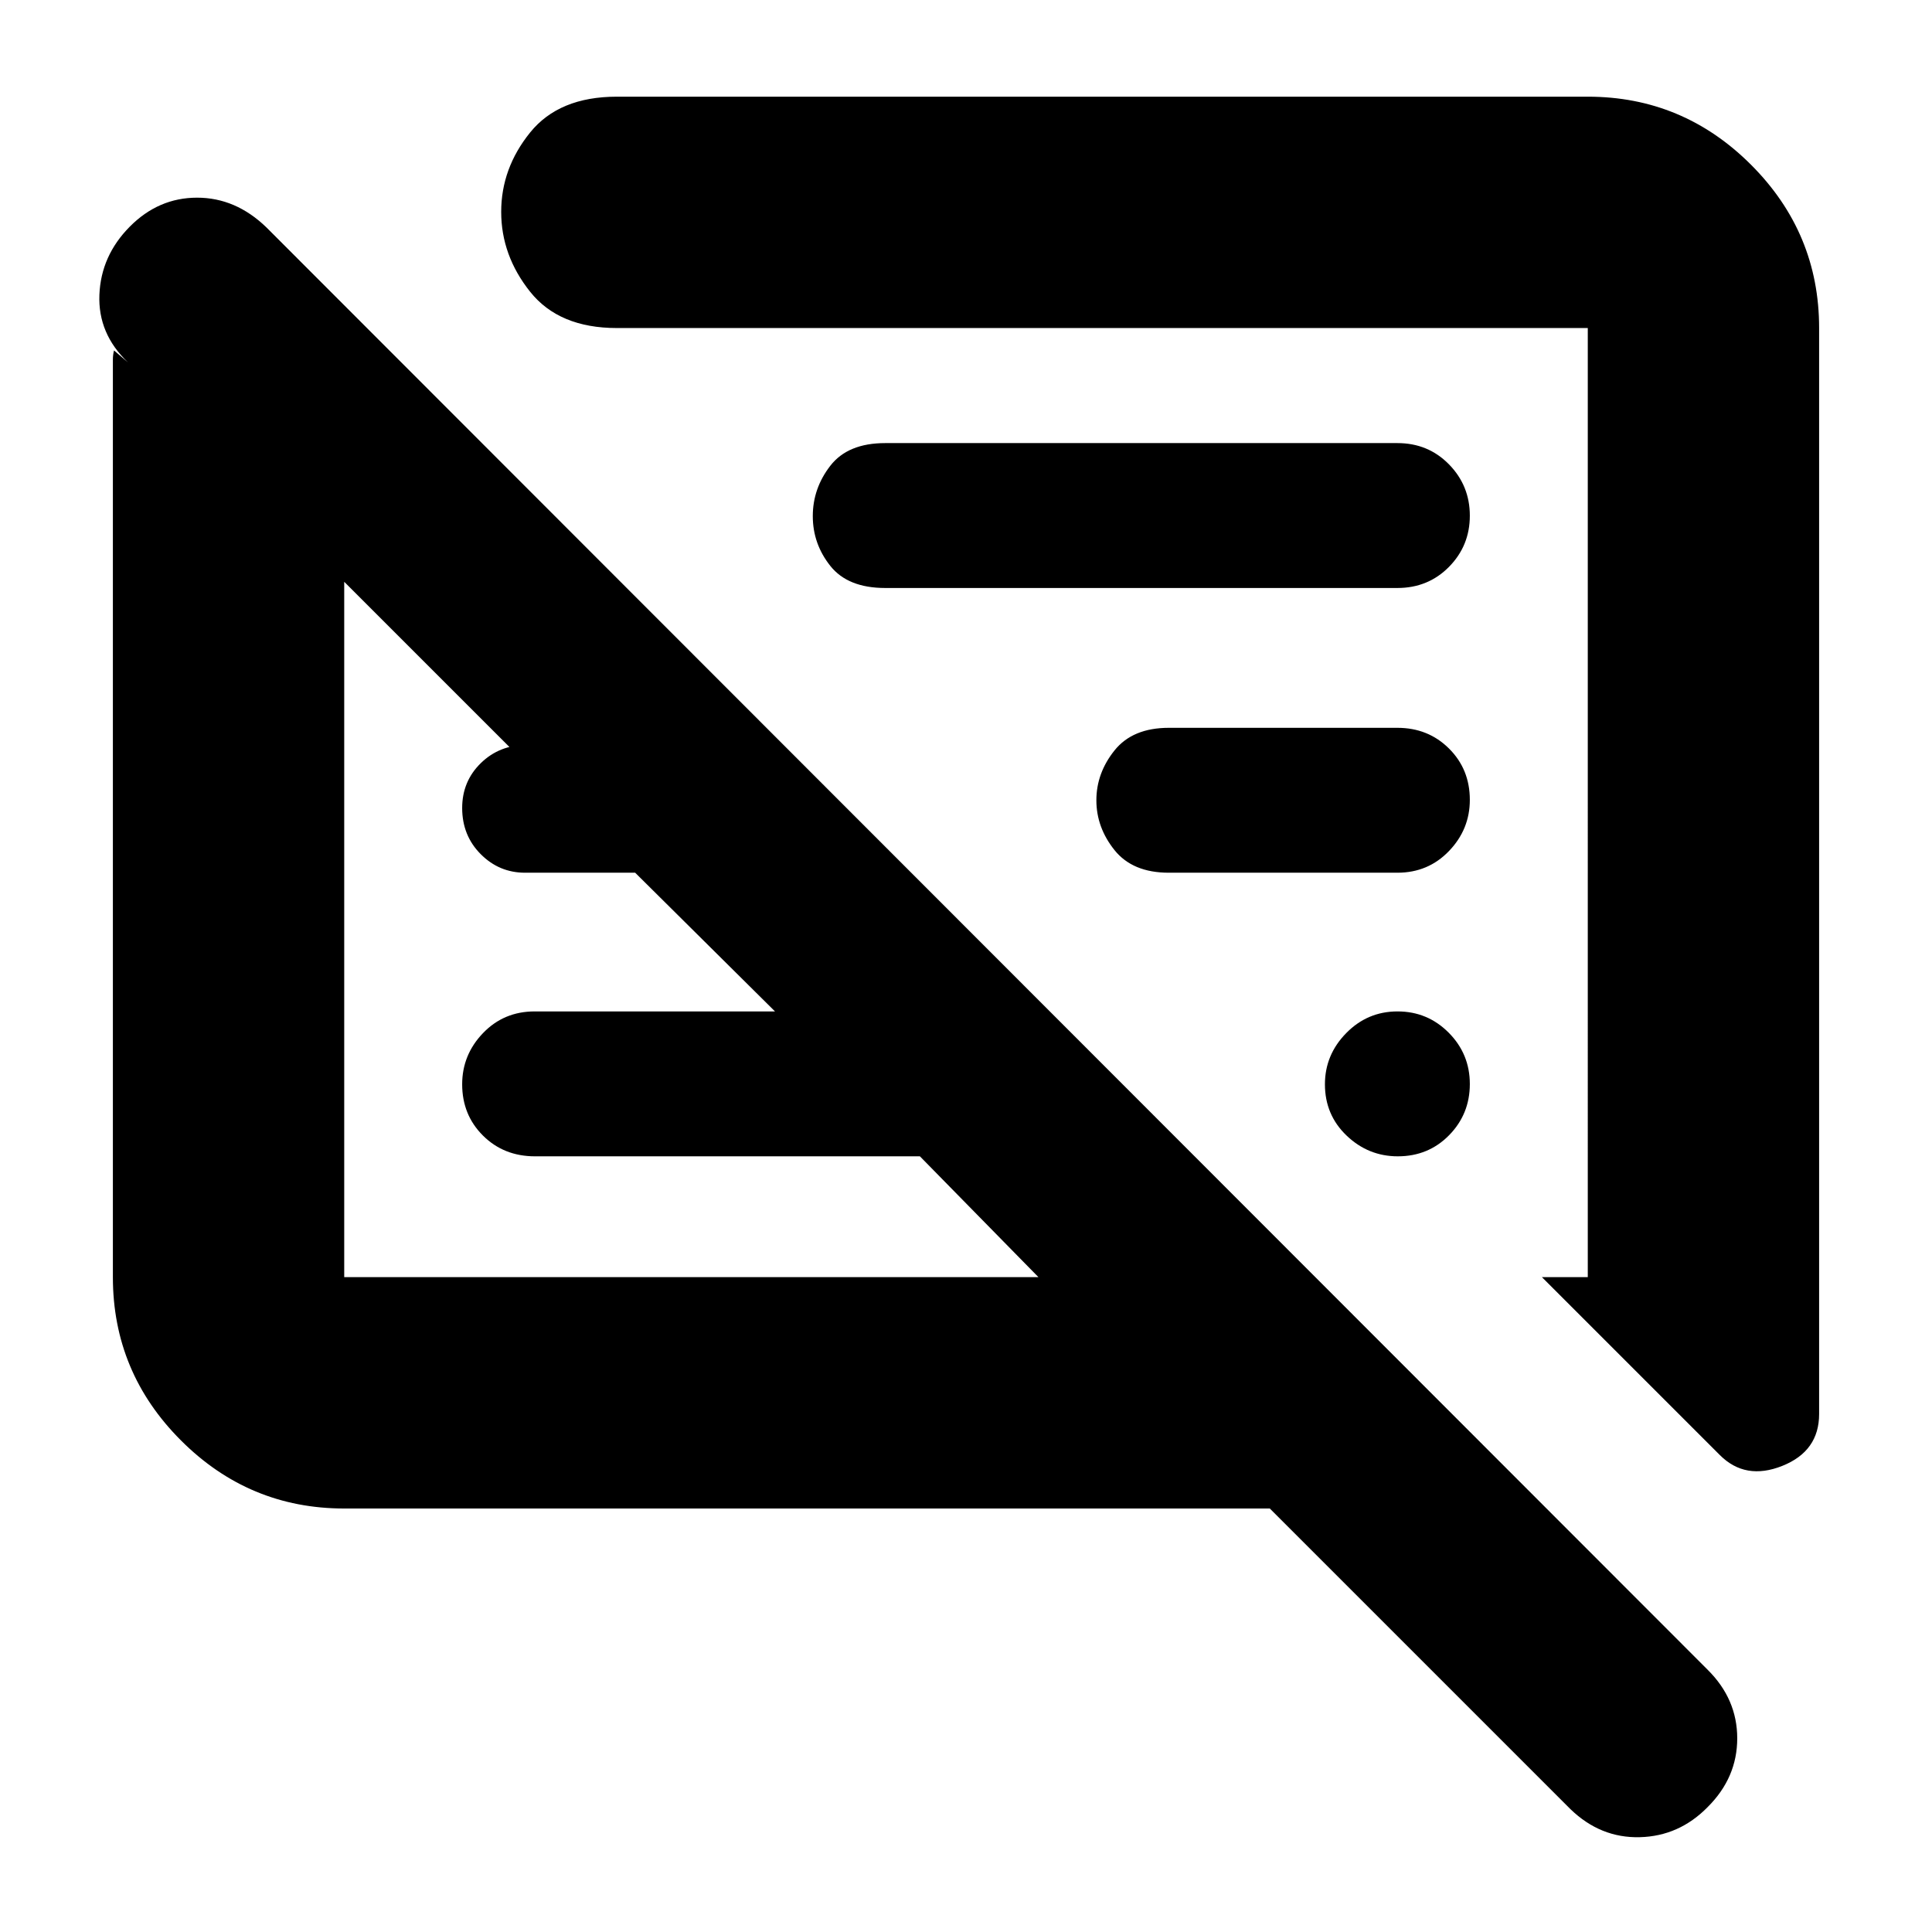 <svg xmlns="http://www.w3.org/2000/svg" height="20" viewBox="0 -960 960 960" width="20"><path d="M171.04-210.43q-47.3 0-81.12-33.83-33.83-33.83-33.83-81.13v-455.96q0-2.26.56-4.52l6.96 5.96q-15-14.25-14.22-33.63.78-19.37 15.07-33.81 14.28-14.43 33.47-14.43 19.19 0 34.45 14.77l716.07 716.63q14.77 14.59 14.77 34.15 0 19.55-14.73 34.19-14.17 14.43-33.69 14.93-19.53.5-34.45-13.93L630.96-210.43H171.04ZM903.91-797v539.61q0 18.49-18.32 25.79-18.33 7.3-31.02-5.4l-88.4-88.39h22.79V-797H306.52q-28.74 0-43.11-18.04-14.37-18.04-14.37-39.68 0-21.65 14.37-39.44 14.37-17.8 43.11-17.8h482.44q47.3 0 81.12 33.83 33.83 33.83 33.83 81.13ZM171.04-325.39H516l-58.91-60.04H265.86q-15.51 0-25.86-10.29t-10.35-25.5q0-14.65 10.35-25.43t25.65-10.78h119.44l-69.48-68.92h-54.7q-12.89 0-22.07-9.25-9.19-9.24-9.19-22.92 0-13.24 9.28-22.3 9.27-9.05 22.98-9.05h35.83v45.65l-126.7-126.69v345.52Zm559.31-95.97q0 14.93-10.29 25.43t-25.5 10.5q-14.65 0-25.43-10.29t-10.78-25.5q0-14.65 10.57-25.43t25.5-10.78q14.93 0 25.43 10.57t10.5 25.5Zm-36-104.99H580.78q-18 0-27-11.25t-9-24.75q0-13.5 9-24.75t27-11.25h113.57q15.3 0 25.65 10.29 10.35 10.29 10.35 25.5 0 14.65-10.35 25.43t-25.65 10.78Zm0-141.48H439.87q-18.56 0-27.28-10.96-8.72-10.97-8.72-24.75 0-13.79 8.72-25.04t27.28-11.25h254.48q15.3 0 25.65 10.58 10.35 10.57 10.35 25.5 0 14.92-10.35 25.42-10.35 10.5-25.65 10.5ZM328.52-512.87Zm197.7-53.04Z"/></svg>